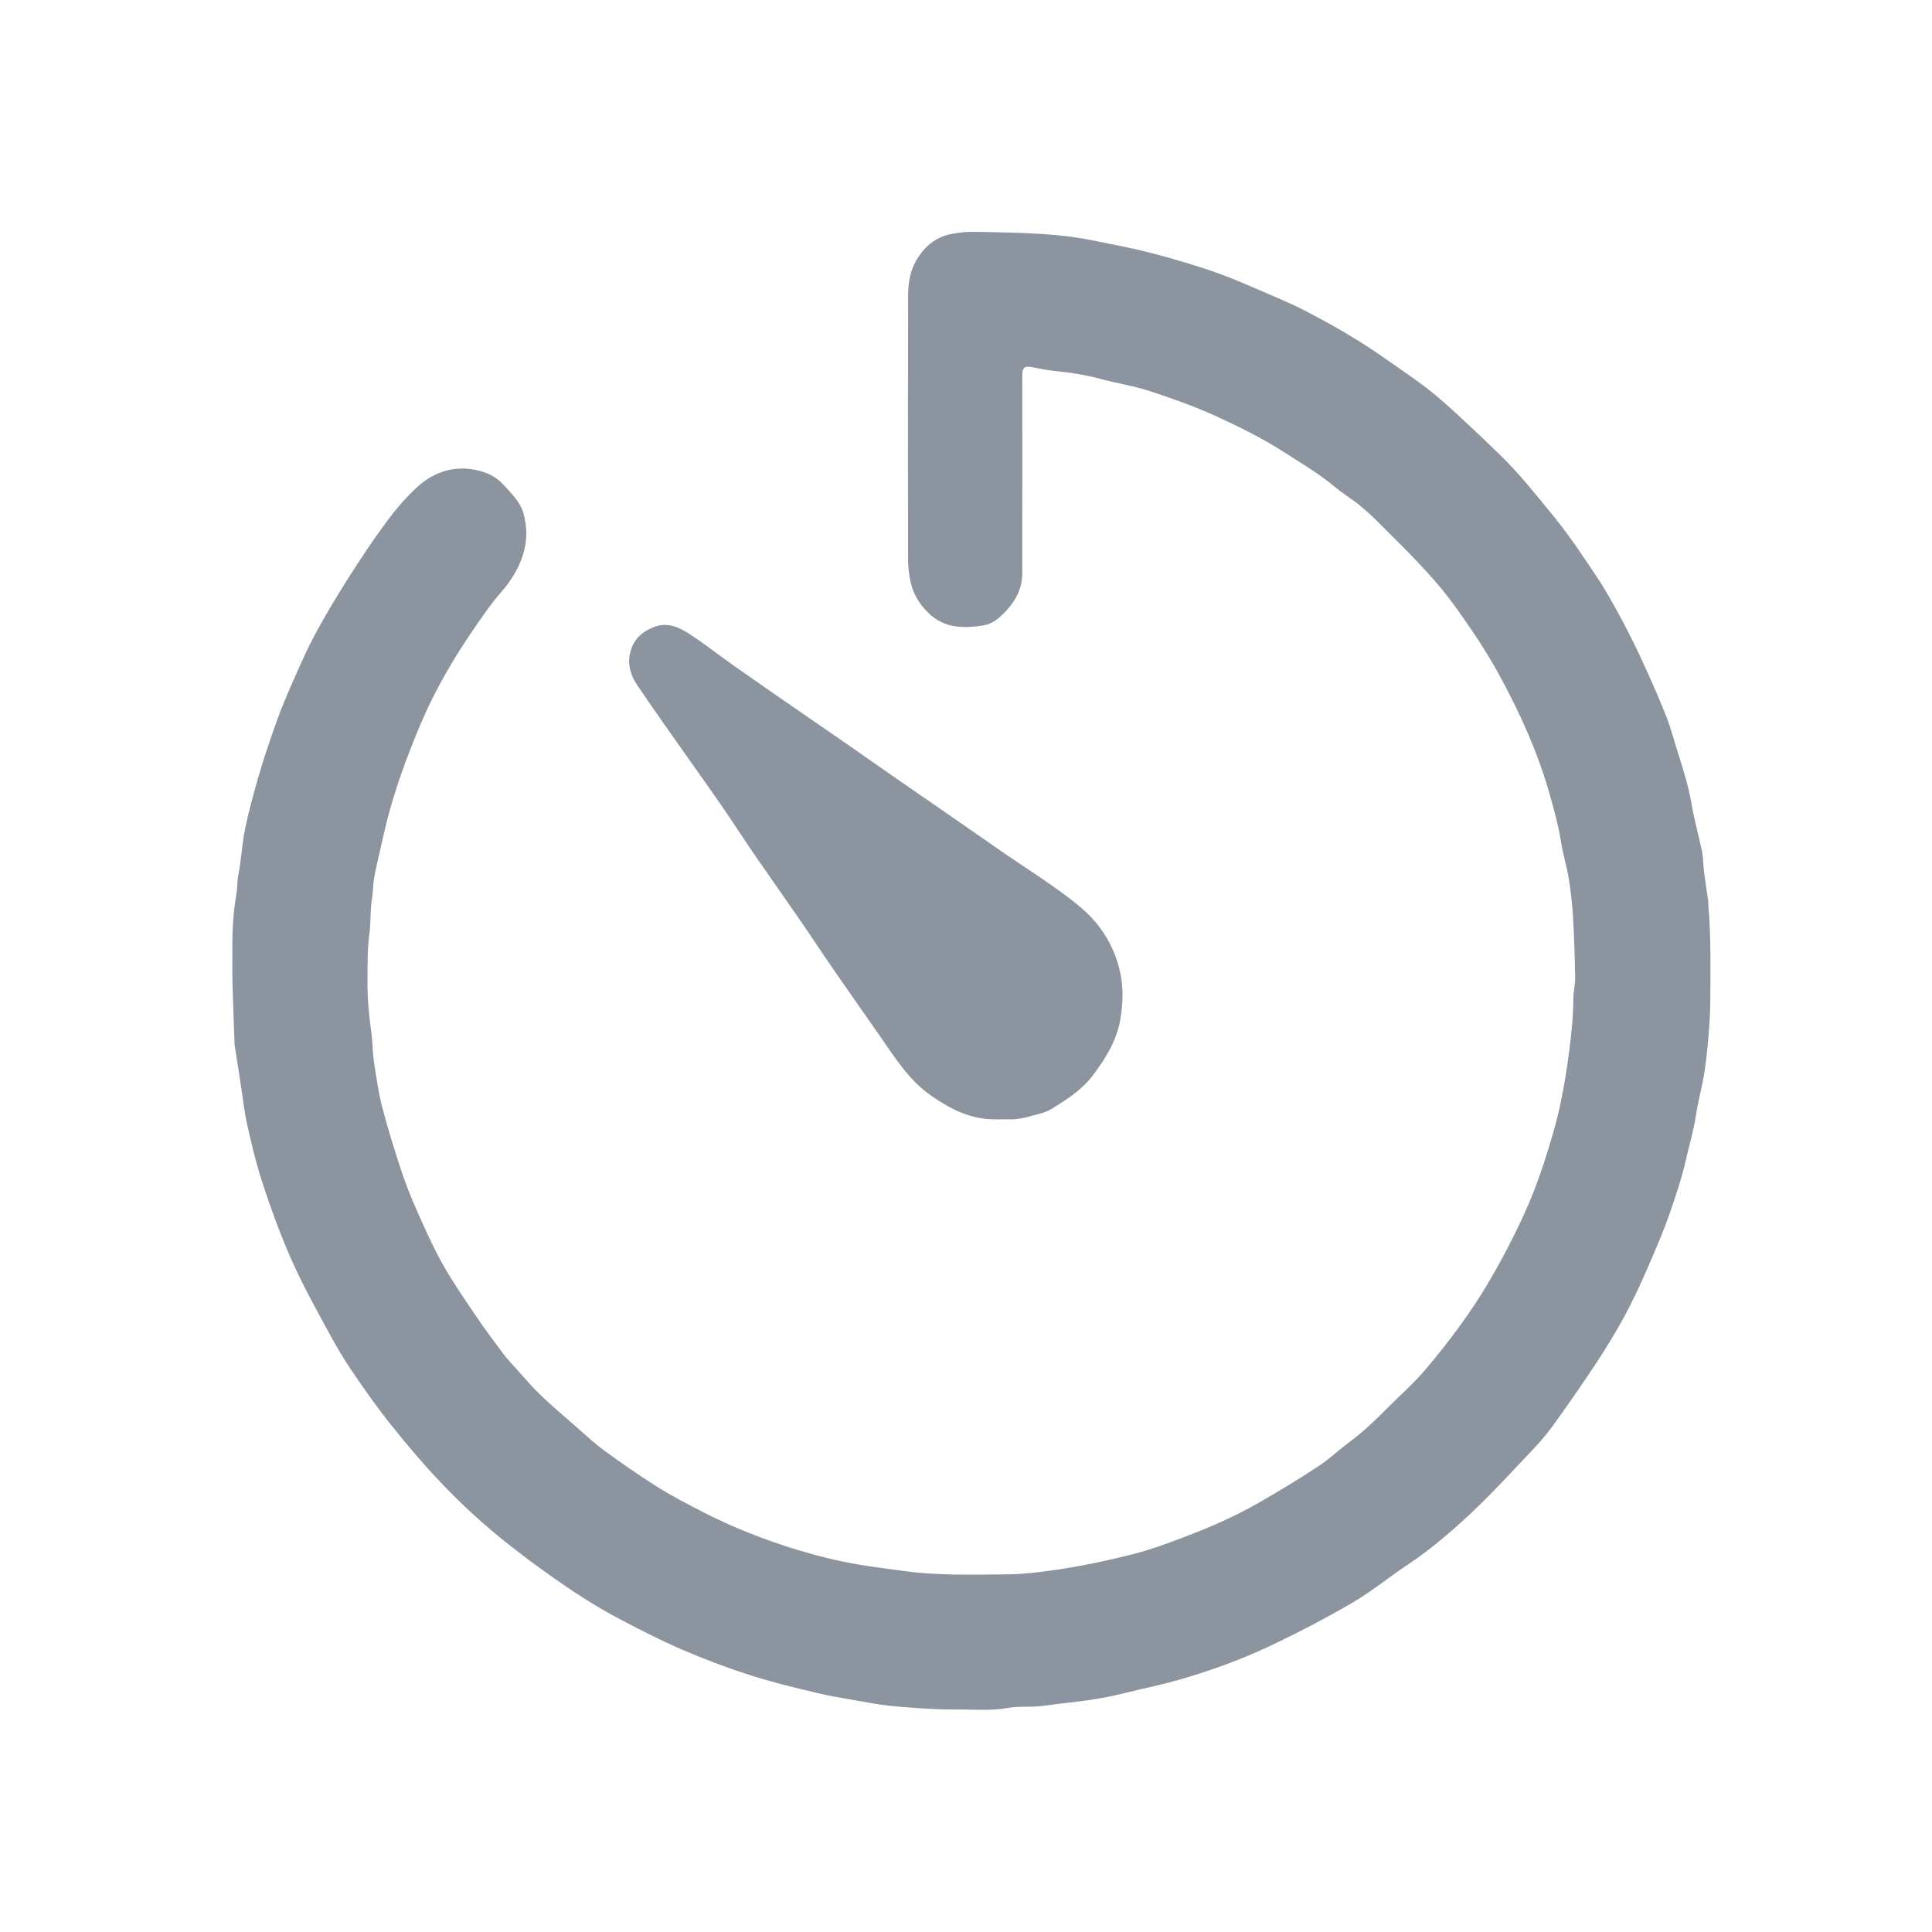 <svg width="200px" height="200px" viewBox="0 0 200 200" xmlns="http://www.w3.org/2000/svg" xmlns:xlink="http://www.w3.org/1999/xlink" version="1.1">
 <g id="Forme-173">
  <path id="Tracé" d="M140.53 52.124 C139.703 51.512 138.893 50.998 138.164 50.388 136.518 49.011 134.677 47.935 132.88 46.78 130.626 45.331 128.232 44.154 125.812 43.05 123.586 42.033 121.258 41.219 118.928 40.455 117.339 39.935 115.661 39.695 114.042 39.255 112.425 38.816 110.788 38.554 109.124 38.395 108.281 38.314 107.451 38.108 106.611 37.979 106.072 37.896 105.862 38.095 105.832 38.674 105.821 38.889 105.83 39.105 105.83 39.32 105.83 45.991 105.836 52.662 105.826 59.332 105.824 60.79 105.245 62.026 104.275 63.101 103.57 63.882 102.798 64.598 101.734 64.756 99.711 65.058 97.743 65.047 96.118 63.463 95.049 62.421 94.392 61.24 94.164 59.737 94.075 59.151 94.003 58.572 94.002 57.99 93.992 48.844 93.985 39.699 94.007 30.553 94.01 29.298 94.217 28.04 94.865 26.934 95.693 25.521 96.873 24.515 98.531 24.213 99.244 24.083 99.977 23.99 100.699 24.001 103.109 24.039 105.522 24.071 107.926 24.224 109.637 24.333 111.354 24.537 113.035 24.873 115.176 25.301 117.323 25.701 119.443 26.262 121.703 26.86 123.938 27.516 126.135 28.303 127.506 28.795 128.847 29.373 130.185 29.952 131.888 30.69 133.615 31.389 135.258 32.246 138.052 33.703 140.785 35.276 143.364 37.098 144.835 38.137 146.339 39.133 147.764 40.231 148.924 41.126 150.011 42.121 151.091 43.114 152.528 44.435 153.944 45.781 155.34 47.145 157.344 49.102 159.075 51.295 160.843 53.462 162.466 55.45 163.875 57.579 165.292 59.702 166.292 61.2 167.157 62.793 168.009 64.383 168.808 65.875 169.543 67.403 170.247 68.943 171.045 70.69 171.818 72.453 172.523 74.24 172.962 75.351 173.251 76.52 173.616 77.661 174.218 79.543 174.814 81.42 175.141 83.382 175.405 84.971 175.869 86.525 176.184 88.107 176.333 88.851 176.322 89.625 176.417 90.381 176.542 91.364 176.701 92.343 176.841 93.324 176.856 93.43 176.835 93.54 176.844 93.647 177.135 96.984 177.066 100.329 177.048 103.671 177.041 104.969 176.944 106.269 176.835 107.563 176.73 108.798 176.604 110.035 176.4 111.256 176.167 112.653 175.775 114.024 175.569 115.423 175.332 117.03 174.861 118.573 174.504 120.146 174.089 121.977 173.49 123.746 172.881 125.506 172.2 127.476 171.371 129.399 170.535 131.311 169.804 132.982 169.039 134.645 168.171 136.247 167.261 137.925 166.259 139.558 165.209 141.153 163.812 143.276 162.354 145.36 160.873 147.426 160.229 148.327 159.509 149.183 158.746 149.987 156.538 152.313 154.379 154.696 152.032 156.876 150.041 158.726 147.956 160.494 145.676 162.011 143.756 163.288 141.962 164.771 139.974 165.927 137.188 167.548 134.32 169.047 131.403 170.421 128.433 171.82 125.334 172.939 122.177 173.855 120.279 174.406 118.332 174.792 116.412 175.27 114.793 175.673 113.162 175.968 111.499 176.154 110.303 176.287 109.105 176.438 107.913 176.596 106.716 176.754 105.505 176.599 104.345 176.807 102.574 177.124 100.812 176.95 99.048 176.969 97.429 176.987 95.806 176.877 94.189 176.763 92.882 176.67 91.566 176.567 90.282 176.323 88.456 175.976 86.616 175.728 84.797 175.305 82.349 174.735 79.923 174.147 77.525 173.372 75.179 172.615 72.895 171.752 70.633 170.778 68.492 169.856 66.427 168.799 64.368 167.724 63.007 167.013 61.676 166.234 60.378 165.411 58.978 164.522 57.62 163.564 56.269 162.601 55.1 161.767 53.952 160.901 52.821 160.016 50.263 158.014 47.869 155.828 45.633 153.473 43.831 151.577 42.143 149.585 40.506 147.539 39.029 145.695 37.68 143.769 36.359 141.82 35.57 140.657 34.852 139.44 34.182 138.205 32.929 135.895 31.64 133.597 30.538 131.214 29.188 128.296 28.087 125.265 27.093 122.208 26.473 120.302 26.017 118.338 25.581 116.379 25.278 115.017 25.134 113.62 24.919 112.239 24.704 110.858 24.488 109.476 24.275 108.095 24.264 108.025 24.275 107.951 24.273 107.88 24.202 105.794 24.115 103.708 24.064 101.621 24.033 100.402 24.065 99.182 24.056 97.963 24.043 96.144 24.166 94.34 24.474 92.543 24.584 91.902 24.541 91.246 24.672 90.585 24.985 89.007 25.05 87.381 25.371 85.806 25.746 83.972 26.248 82.162 26.769 80.362 27.249 78.703 27.801 77.063 28.37 75.432 28.807 74.181 29.28 72.939 29.809 71.725 30.658 69.78 31.486 67.819 32.472 65.944 33.546 63.903 34.743 61.922 35.976 59.972 37.259 57.944 38.591 55.939 40.016 54.01 40.97 52.719 42.031 51.474 43.214 50.394 44.721 49.018 46.599 48.298 48.661 48.553 49.961 48.714 51.205 49.158 52.166 50.229 52.953 51.106 53.826 51.924 54.165 53.066 54.596 54.522 54.594 56.04 54.124 57.485 53.663 58.904 52.882 60.157 51.879 61.297 50.956 62.345 50.154 63.505 49.357 64.656 47.408 67.467 45.627 70.384 44.191 73.49 43.358 75.293 42.628 77.148 41.932 79.009 41.351 80.564 40.844 82.151 40.386 83.747 39.978 85.164 39.673 86.611 39.34 88.049 39.111 89.033 38.878 90.019 38.711 91.014 38.602 91.657 38.628 92.312 38.514 92.971 38.307 94.173 38.405 95.425 38.243 96.638 38.013 98.366 38.056 100.093 38.045 101.824 38.033 103.606 38.236 105.37 38.468 107.134 38.586 108.031 38.566 108.946 38.703 109.839 38.948 111.448 39.163 113.073 39.576 114.643 40.202 117.024 40.928 119.383 41.723 121.713 42.29 123.372 42.996 124.988 43.719 126.587 44.43 128.16 45.163 129.732 46.028 131.223 47.025 132.941 48.151 134.585 49.269 136.23 50.168 137.553 51.121 138.841 52.083 140.121 52.523 140.706 53.031 141.241 53.523 141.785 54.328 142.675 55.1 143.6 55.967 144.425 57.184 145.585 58.468 146.676 59.736 147.782 60.68 148.606 61.598 149.471 62.609 150.205 64.389 151.497 66.196 152.761 68.06 153.929 69.582 154.883 71.186 155.715 72.786 156.537 75.892 158.133 79.137 159.394 82.475 160.42 84.531 161.051 86.613 161.564 88.735 161.939 90.29 162.215 91.856 162.383 93.414 162.607 97.01 163.122 100.613 163.001 104.216 162.978 105.807 162.968 107.405 162.779 108.985 162.556 111.863 162.152 114.709 161.547 117.52 160.823 119.315 160.361 121.064 159.694 122.801 159.034 125.314 158.079 127.78 156.995 130.12 155.67 132.278 154.447 134.397 153.148 136.474 151.793 137.594 151.061 138.571 150.113 139.65 149.314 141.126 148.221 142.444 146.96 143.729 145.657 144.984 144.385 146.348 143.207 147.499 141.848 149.921 138.987 152.174 136.002 154.09 132.756 155.415 130.511 156.616 128.214 157.702 125.854 158.534 124.047 159.248 122.191 159.859 120.291 160.514 118.253 161.134 116.211 161.567 114.113 161.94 112.308 162.234 110.496 162.463 108.664 162.681 106.929 162.865 105.206 162.868 103.458 162.869 102.698 163.069 101.938 163.057 101.18 163.025 99.129 162.962 97.077 162.843 95.029 162.765 93.686 162.625 92.341 162.41 91.013 162.194 89.685 161.789 88.389 161.581 87.061 161.334 85.492 160.91 83.974 160.488 82.452 159.244 77.978 157.343 73.782 155.118 69.72 153.835 67.379 152.345 65.18 150.797 63.005 148.323 59.531 145.238 56.636 142.252 53.642 141.731 53.119 141.141 52.664 140.53 52.124 Z" fill="#8c949f" fill-opacity="1" stroke="none"/>
  <path id="Tracé-1" d="M104.97 115.874 C104.252 115.874 103.643 115.869 103.033 115.875 100.514 115.902 98.4 114.816 96.406 113.436 94.046 111.802 92.581 109.389 90.982 107.097 89.371 104.787 87.749 102.485 86.149 100.168 85.092 98.638 84.079 97.078 83.023 95.547 81.386 93.174 79.718 90.822 78.085 88.445 76.899 86.719 75.771 84.952 74.577 83.231 72.873 80.775 71.129 78.347 69.411 75.901 68.261 74.264 67.111 72.626 65.991 70.969 65.191 69.786 64.86 68.504 65.375 67.1 65.796 65.953 66.683 65.287 67.773 64.882 69.106 64.388 70.301 64.934 71.365 65.626 72.961 66.663 74.46 67.851 76.019 68.949 78.125 70.434 80.247 71.897 82.366 73.364 83.981 74.483 85.605 75.591 87.219 76.711 89.114 78.026 91.002 79.352 92.897 80.667 94.512 81.788 96.134 82.897 97.749 84.016 99.868 85.484 101.977 86.966 104.101 88.425 105.745 89.554 107.429 90.627 109.054 91.783 110.229 92.619 111.411 93.471 112.459 94.456 114.141 96.036 115.286 98.025 115.861 100.238 116.307 101.95 116.283 103.729 115.977 105.524 115.598 107.746 114.482 109.509 113.176 111.266 112.028 112.811 110.471 113.789 108.915 114.765 108.151 115.244 107.17 115.388 106.278 115.652 105.89 115.767 105.478 115.803 104.97 115.874 Z" fill="#8c949f" fill-opacity="1" stroke="none"/>
 </g>
</svg>
